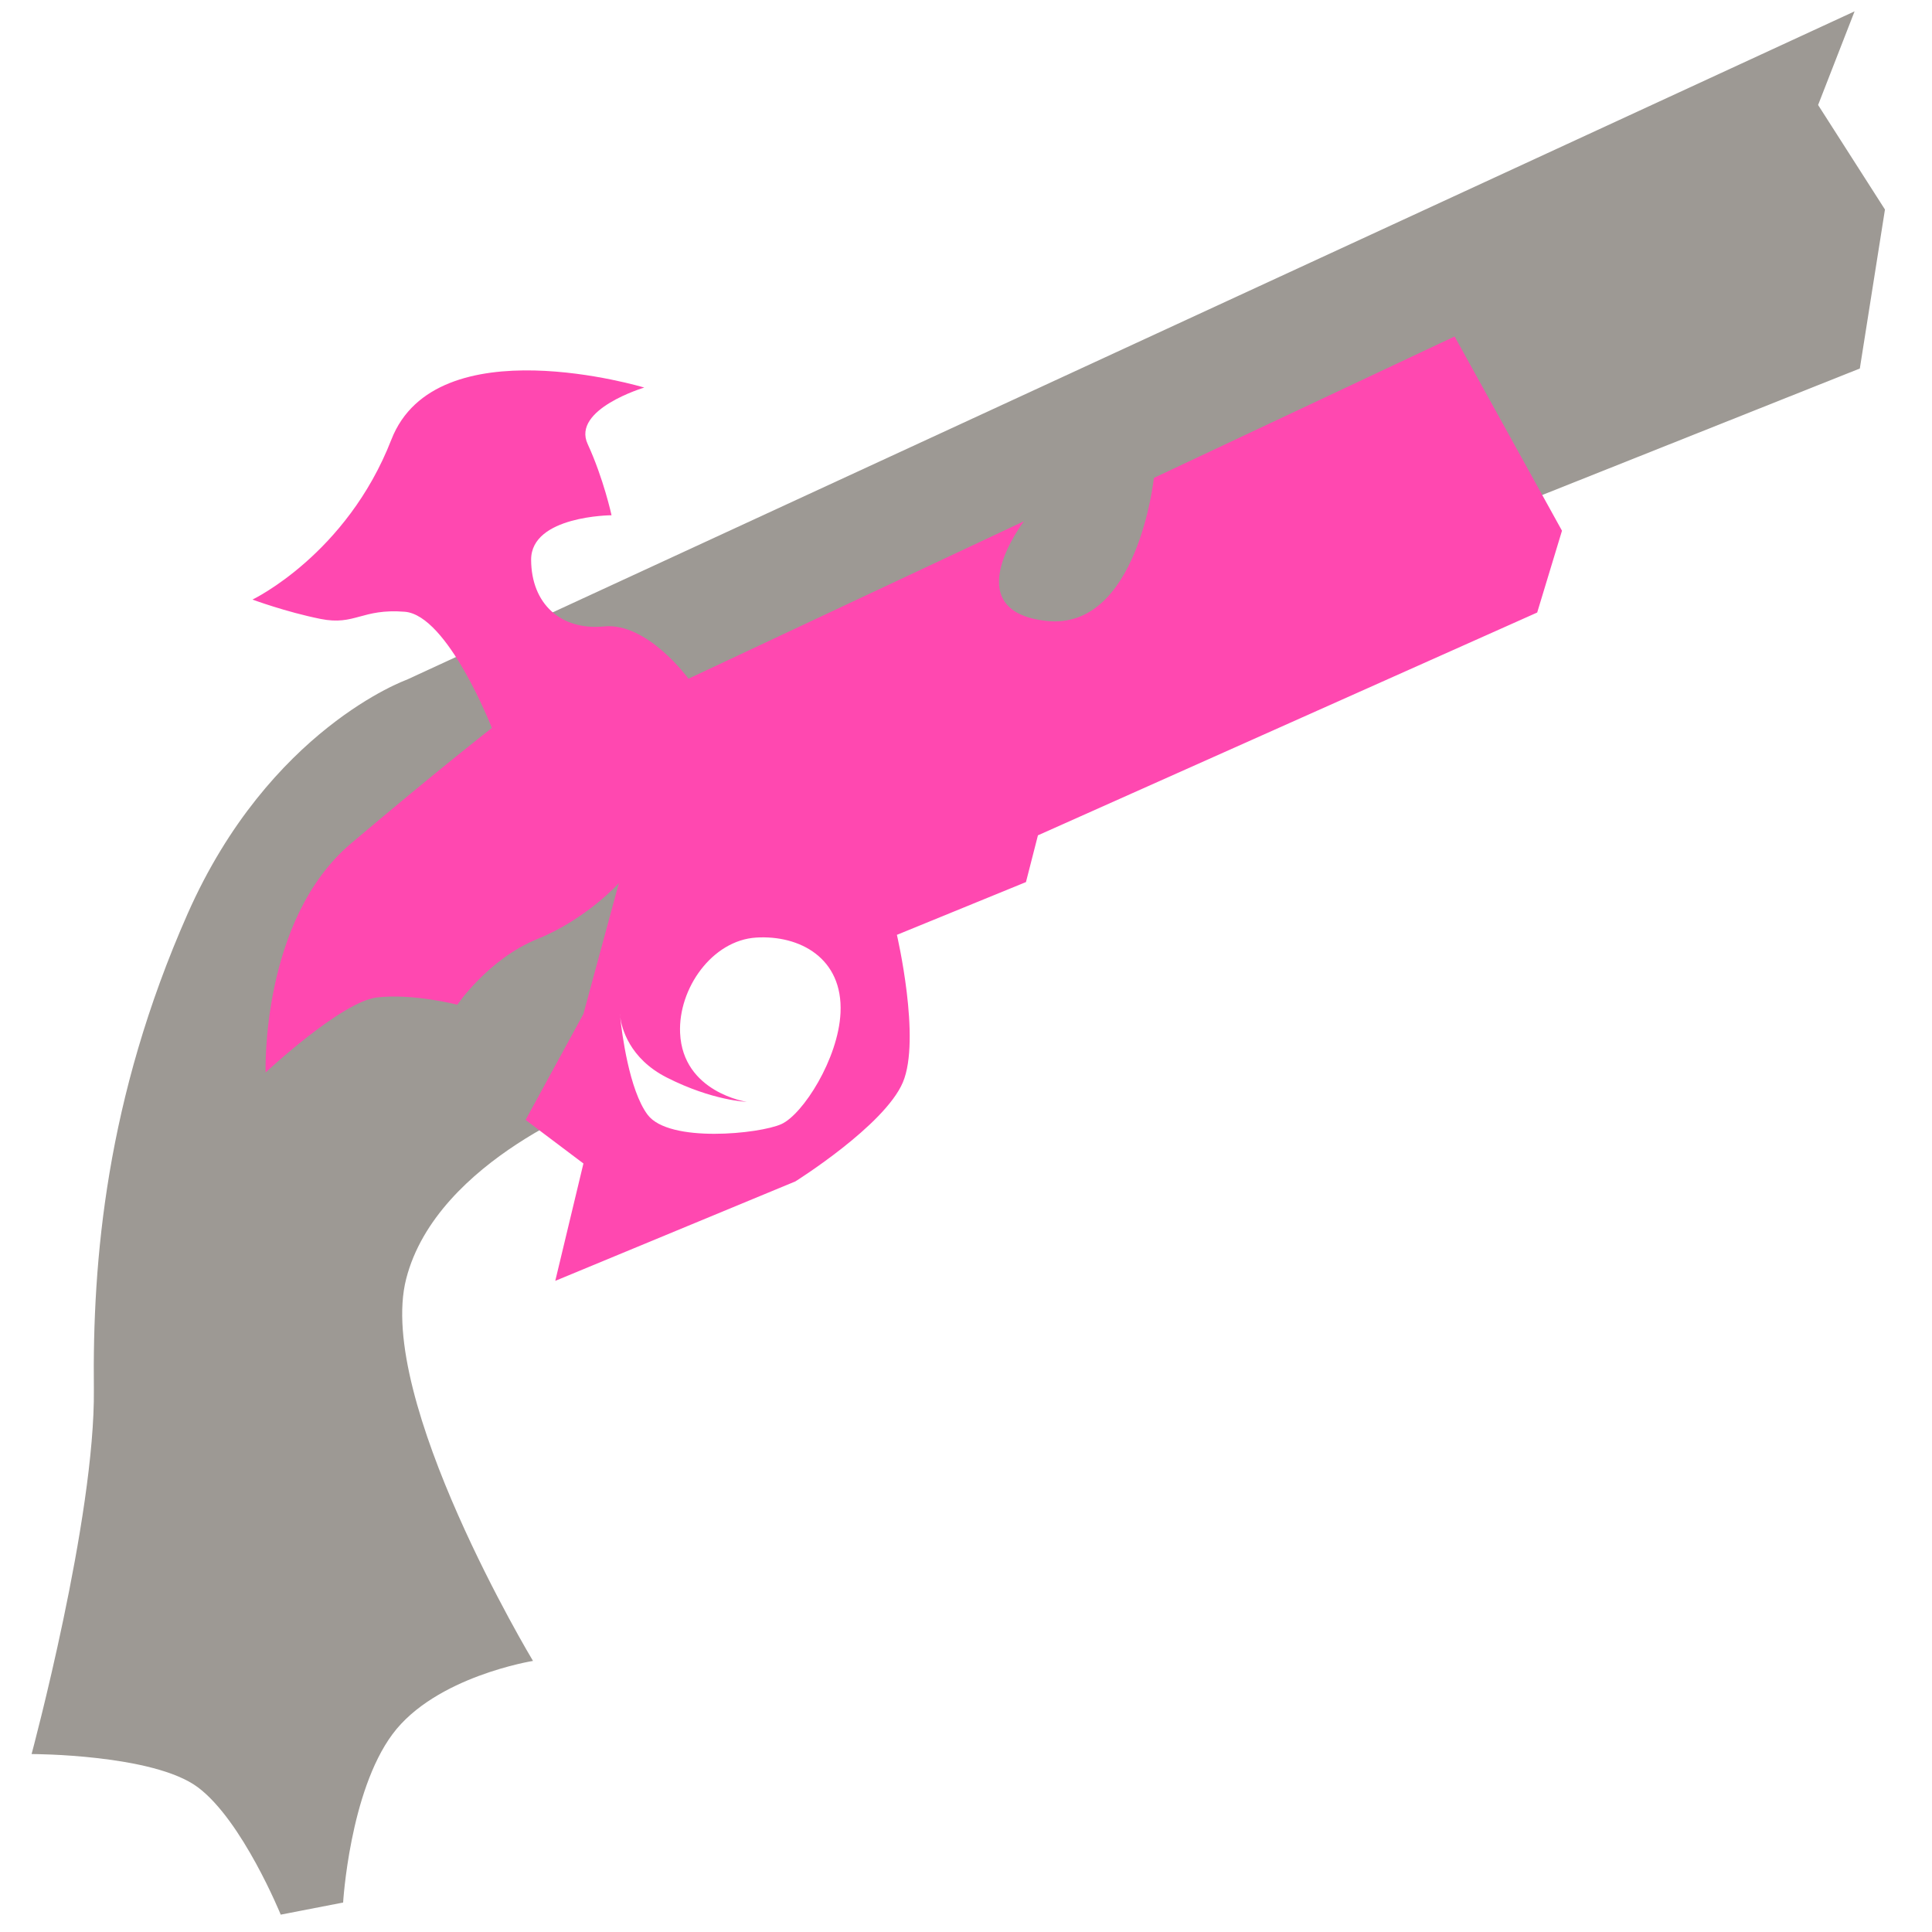 <?xml version="1.0" encoding="UTF-8" standalone="no"?>
<!DOCTYPE svg PUBLIC "-//W3C//DTD SVG 1.1//EN" "http://www.w3.org/Graphics/SVG/1.1/DTD/svg11.dtd">
<svg width="100%" height="100%" viewBox="0 0 1182 1182" version="1.1" xmlns="http://www.w3.org/2000/svg" xmlns:xlink="http://www.w3.org/1999/xlink" xml:space="preserve" xmlns:serif="http://www.serif.com/" style="fill-rule:evenodd;clip-rule:evenodd;stroke-linejoin:round;stroke-miterlimit:2;">
    <g transform="matrix(1.725,0.442,-0.442,1.725,-142.62,-690.788)">
        <path d="M792.076,201.525L367.212,547.441C367.212,547.441 325.66,575.489 314.233,644.049C302.807,712.609 312.156,767.665 323.583,810.255C335.009,852.845 333.97,936.987 333.97,936.987C333.97,936.987 374.483,926.599 392.143,933.871C409.802,941.142 430.578,969.19 430.578,969.19L450.315,959.84C450.315,959.84 443.043,922.444 452.392,899.591C461.741,876.737 492.905,863.233 492.905,863.233C492.905,863.233 418.112,789.479 418.112,746.889C418.112,704.299 469.013,670.018 469.013,670.018L460.853,635.427L490.827,571.853L651.84,445.64L824.279,319.947L819.085,264.891L787.921,235.805L792.076,201.525Z" style="fill:rgb(157,153,148);"/>
    </g>
    <g transform="matrix(1.725,0.442,-0.442,1.725,-142.62,-690.788)">
        <path d="M309.033,533.92C309.033,533.92 336.508,510.958 341.611,468.86C346.713,426.762 421.341,429.952 421.341,429.952C421.341,429.952 399.016,443.346 407.308,453.552C415.6,463.757 421.341,475.238 421.341,475.238C421.341,475.238 394.551,482.255 398.378,496.925C402.206,511.595 414.325,517.974 428.357,512.871C442.39,507.768 460.887,523.076 460.887,523.076L559.115,442.071C559.115,442.071 543.806,477.79 575.061,473.325C606.315,468.86 598.661,416.557 598.661,416.557L686.683,343.843L738.986,399.335L737.71,428.676L590.551,545.401L590.551,561.985L552.098,590.551C552.098,590.551 569.095,623.218 566.656,639.164C564.217,655.11 539.341,681.261 539.341,681.261L467.903,734.84L467.265,693.38L444.303,683.813L454.509,643.629L455.146,597.066C455.146,597.066 447.492,611.736 432.822,622.58C418.152,633.423 411.773,651.283 411.773,651.283C411.773,651.283 395.827,651.283 384.346,655.748C372.865,660.212 353.73,690.191 353.73,690.191C353.73,690.191 339.059,639.801 362.659,606.634C386.26,573.466 399.654,556.244 399.654,556.244C399.654,556.244 375.416,522.439 360.746,524.99C346.075,527.541 345.438,533.92 333.319,534.558C321.2,535.195 309.033,533.92 309.033,533.92ZM467.045,641.581C466.749,640.863 466.628,640.439 466.628,640.439C466.628,640.439 466.772,640.85 467.045,641.581C468.412,644.9 473.517,654.514 487.676,657.661C504.898,661.488 516.356,658.937 516.356,658.937C516.356,658.937 494.26,661.251 488.314,641.715C483.849,627.045 491.102,608.086 505.536,603.445C519.699,598.89 536.152,602.807 539.979,621.304C543.176,636.756 536.152,658.299 529.774,663.402C523.395,668.504 494.055,679.348 484.487,671.694C476.181,665.049 468.837,646.388 467.045,641.581Z" style="fill:rgb(255,72,176);"/>
    </g>
</svg>
